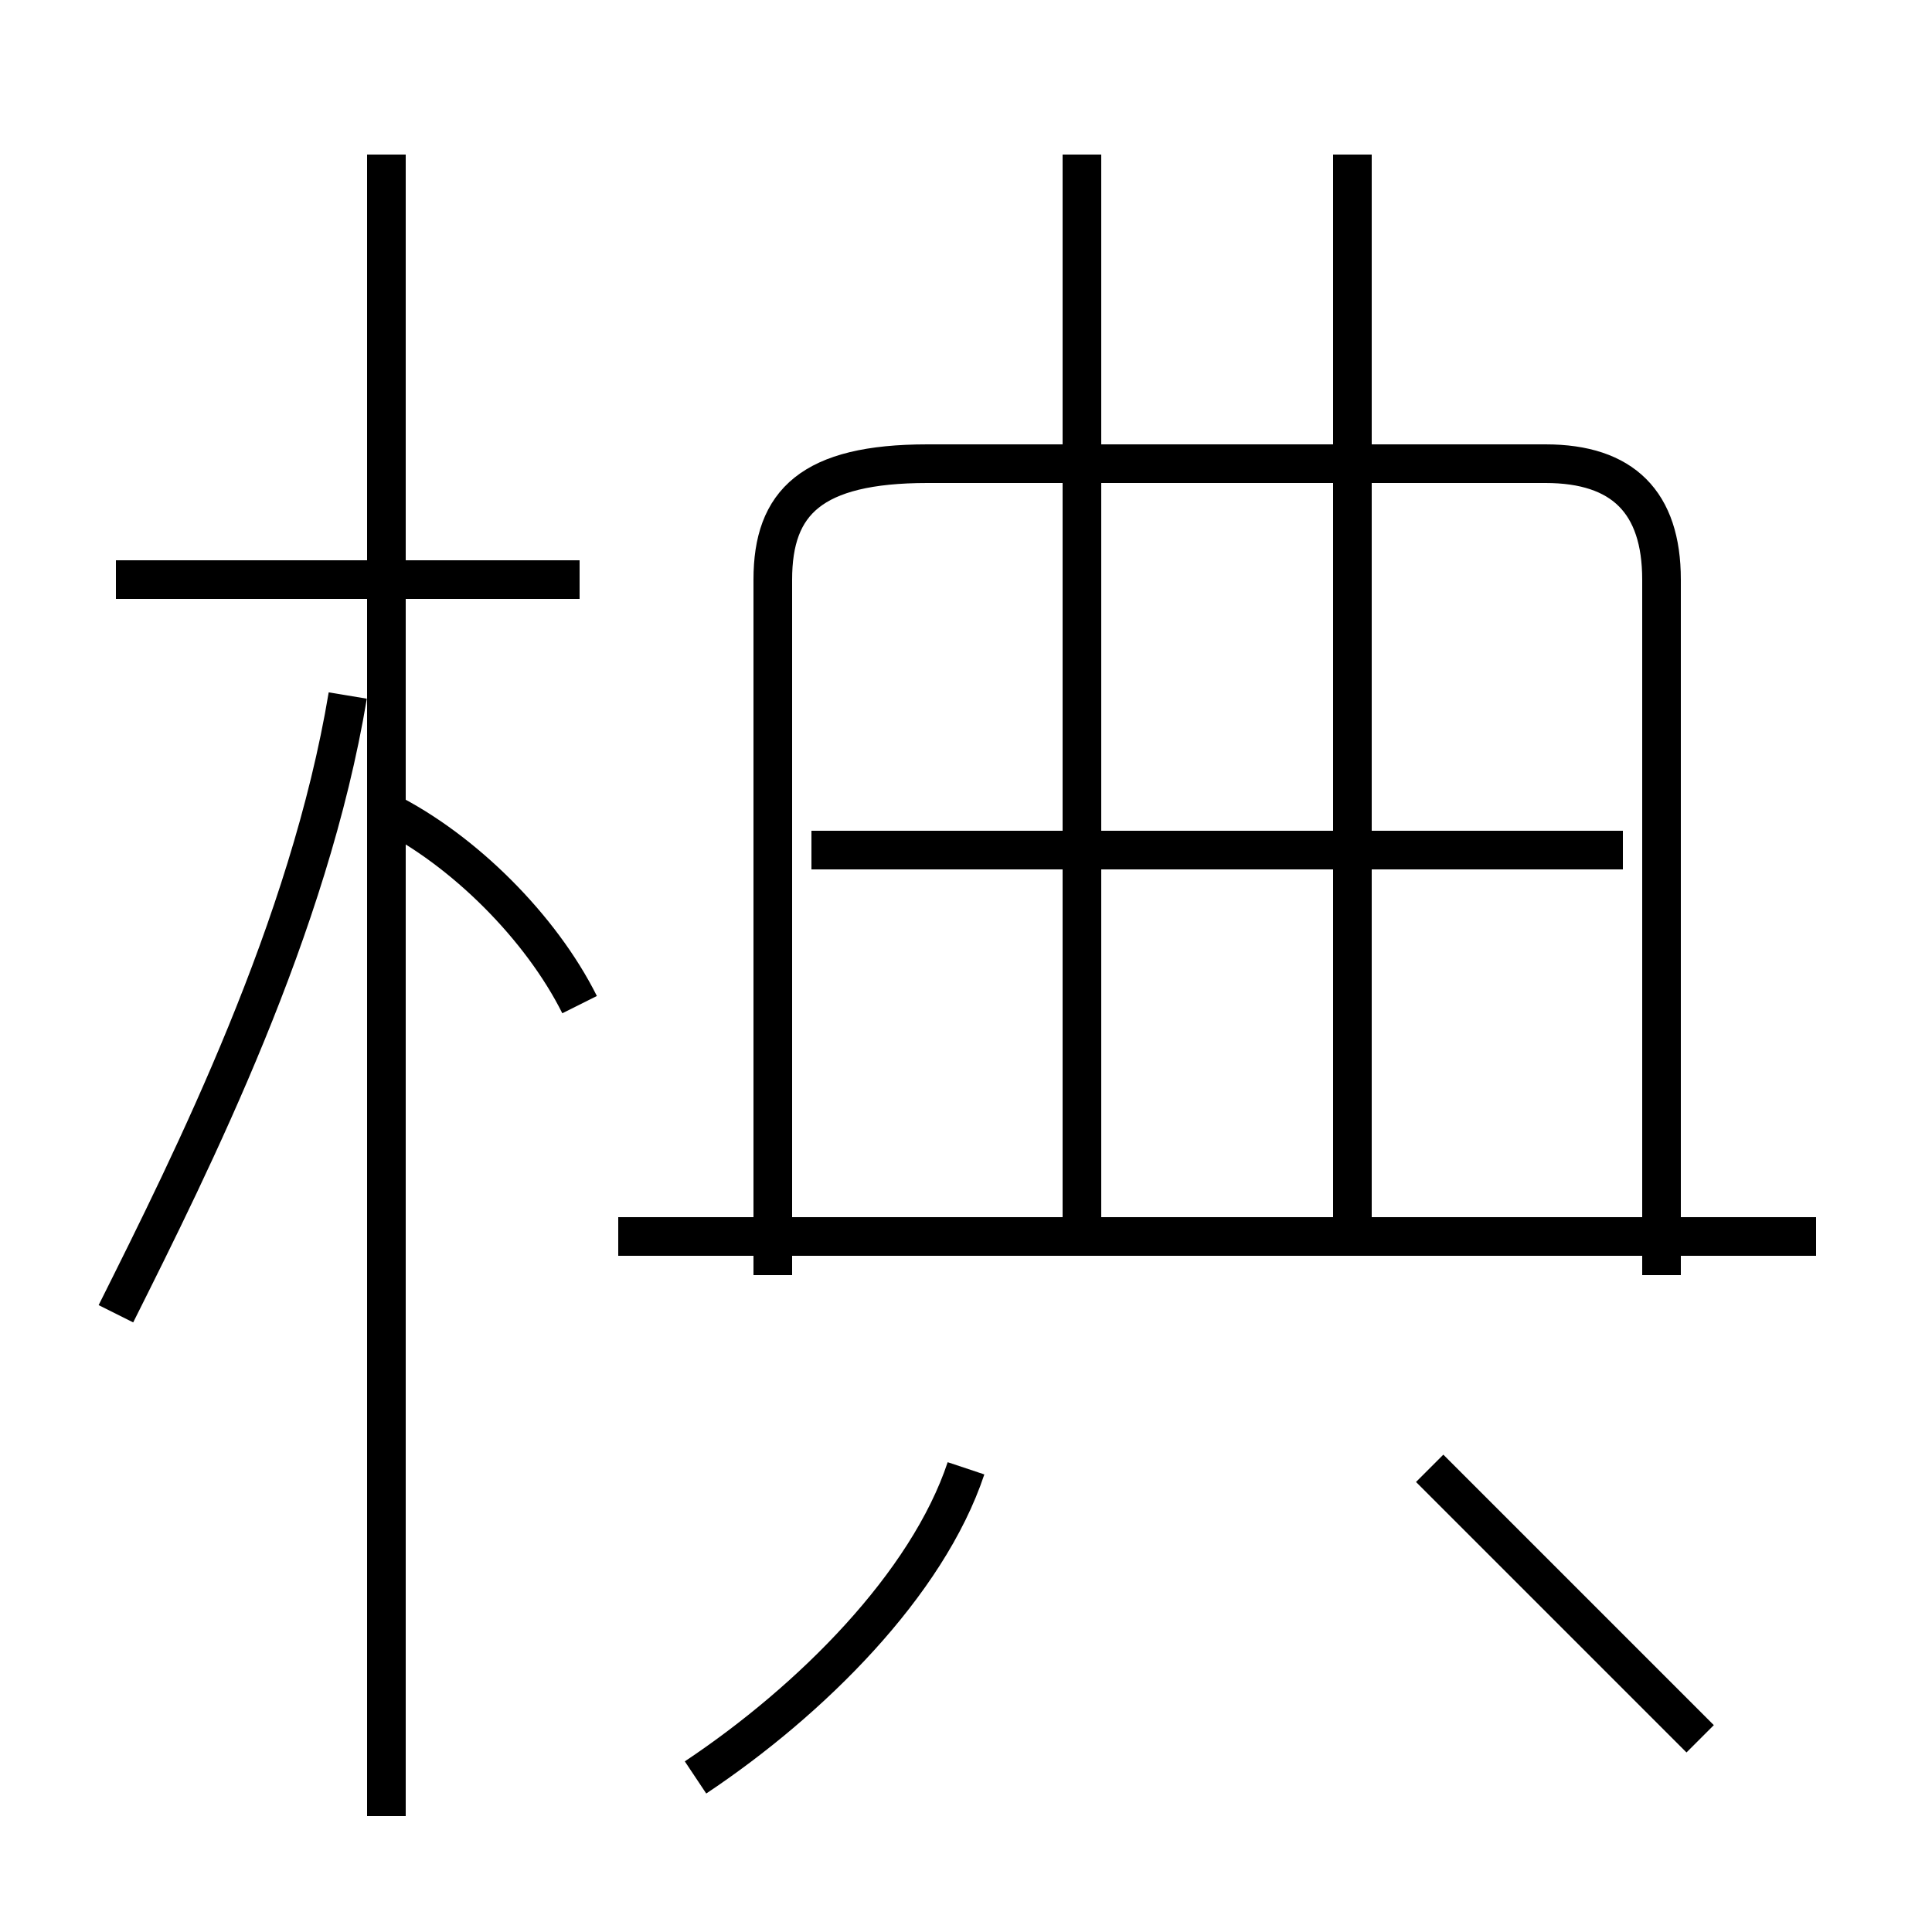 <?xml version='1.0' encoding='utf8'?>
<svg viewBox="0.0 -6.0 50.0 50.0" version="1.1" xmlns="http://www.w3.org/2000/svg">
<rect x="0.0" y="-6.0" width="50.0" height="50.0" fill="#808080" stroke="none"/>
<rect x="-1000" y="-1000" width="2000" height="2000" stroke="white" fill="white"/>
<g style="fill:white;stroke:#000000;  stroke-width:1">
<path d="M 43 -11 L 43 -29 C 43 -31 42 -32 40 -32 L 24 -32 C 21 -32 20 -31 20 -29 L 20 -11 M 3 -10 C 5 -14 8 -20 9 -26 M 18 2 C 21 0 24 -3 25 -6 M 15 -18 C 14 -20 12 -22 10 -23 M 15 -29 L 3 -29 M 47 -12 L 16 -12 M 44 1 C 42 -1 39 -4 37 -6 M 42 -22 L 21 -22 M 28 -12 L 28 -40 M 35 -12 L 35 -40 M 10 3 L 10 -40" transform="translate(0.0 38.0)" />
</g>
</svg>